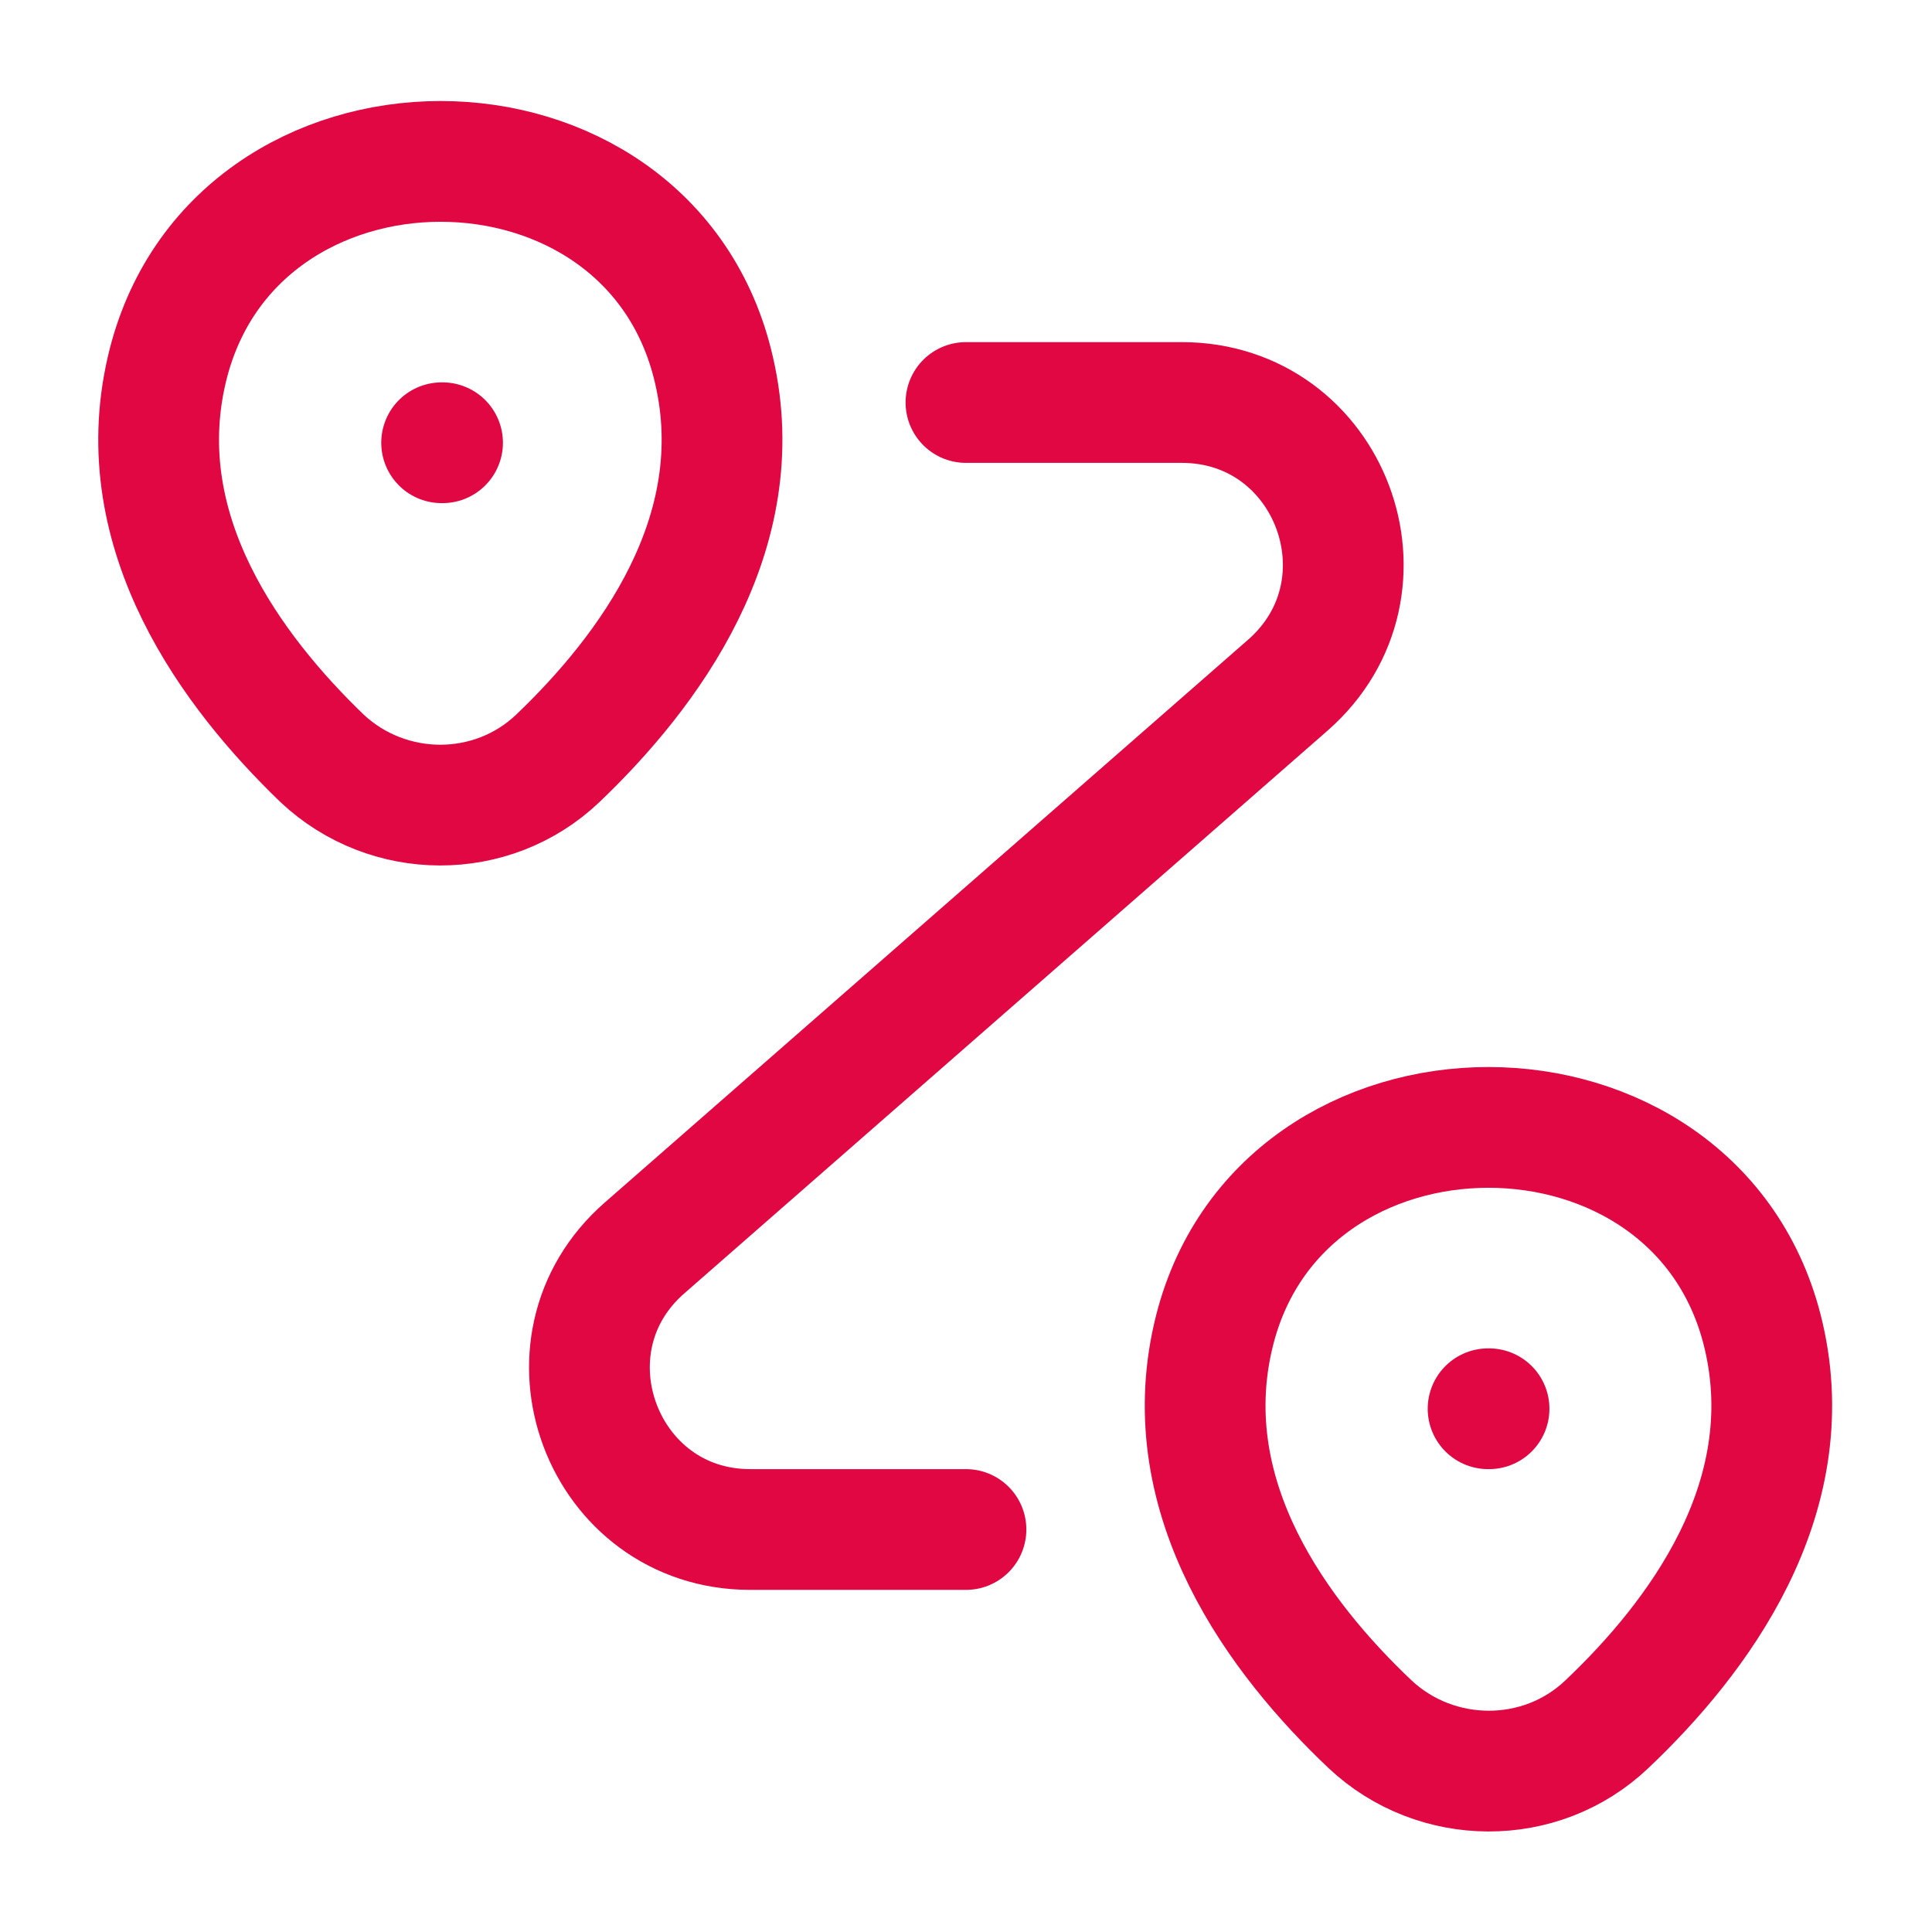 <svg width="48" height="48" viewBox="0 0 48 48" fill="none" xmlns="http://www.w3.org/2000/svg">
<path d="M4.14 9.2C5.74 2.28 16.16 2.28 17.74 9.2C18.68 13.26 16.1 16.7 13.86 18.84C12.22 20.4 9.64 20.38 8 18.84C5.78 16.7 3.2 13.26 4.14 9.2Z" stroke="#E10743" stroke-width="3"/>
<path d="M30.14 33.2C31.74 26.28 42.22 26.28 43.82 33.2C44.76 37.26 42.18 40.7 39.92 42.84C38.28 44.4 35.68 44.38 34.04 42.84C31.78 40.7 29.2 37.26 30.14 33.2Z" stroke="#E10743" stroke-width="3"/>
<path d="M23.999 10H29.359C33.059 10 34.779 14.58 31.999 17.02L16.019 31C13.239 33.42 14.959 38 18.639 38H23.999" stroke="#E10743" stroke-width="3" stroke-linecap="round" stroke-linejoin="round"/>
<path d="M10.972 11H10.995" stroke="#E10743" stroke-width="3" stroke-linecap="round" stroke-linejoin="round"/>
<path d="M36.971 35H36.995" stroke="#E10743" stroke-width="3" stroke-linecap="round" stroke-linejoin="round"/>
</svg>
